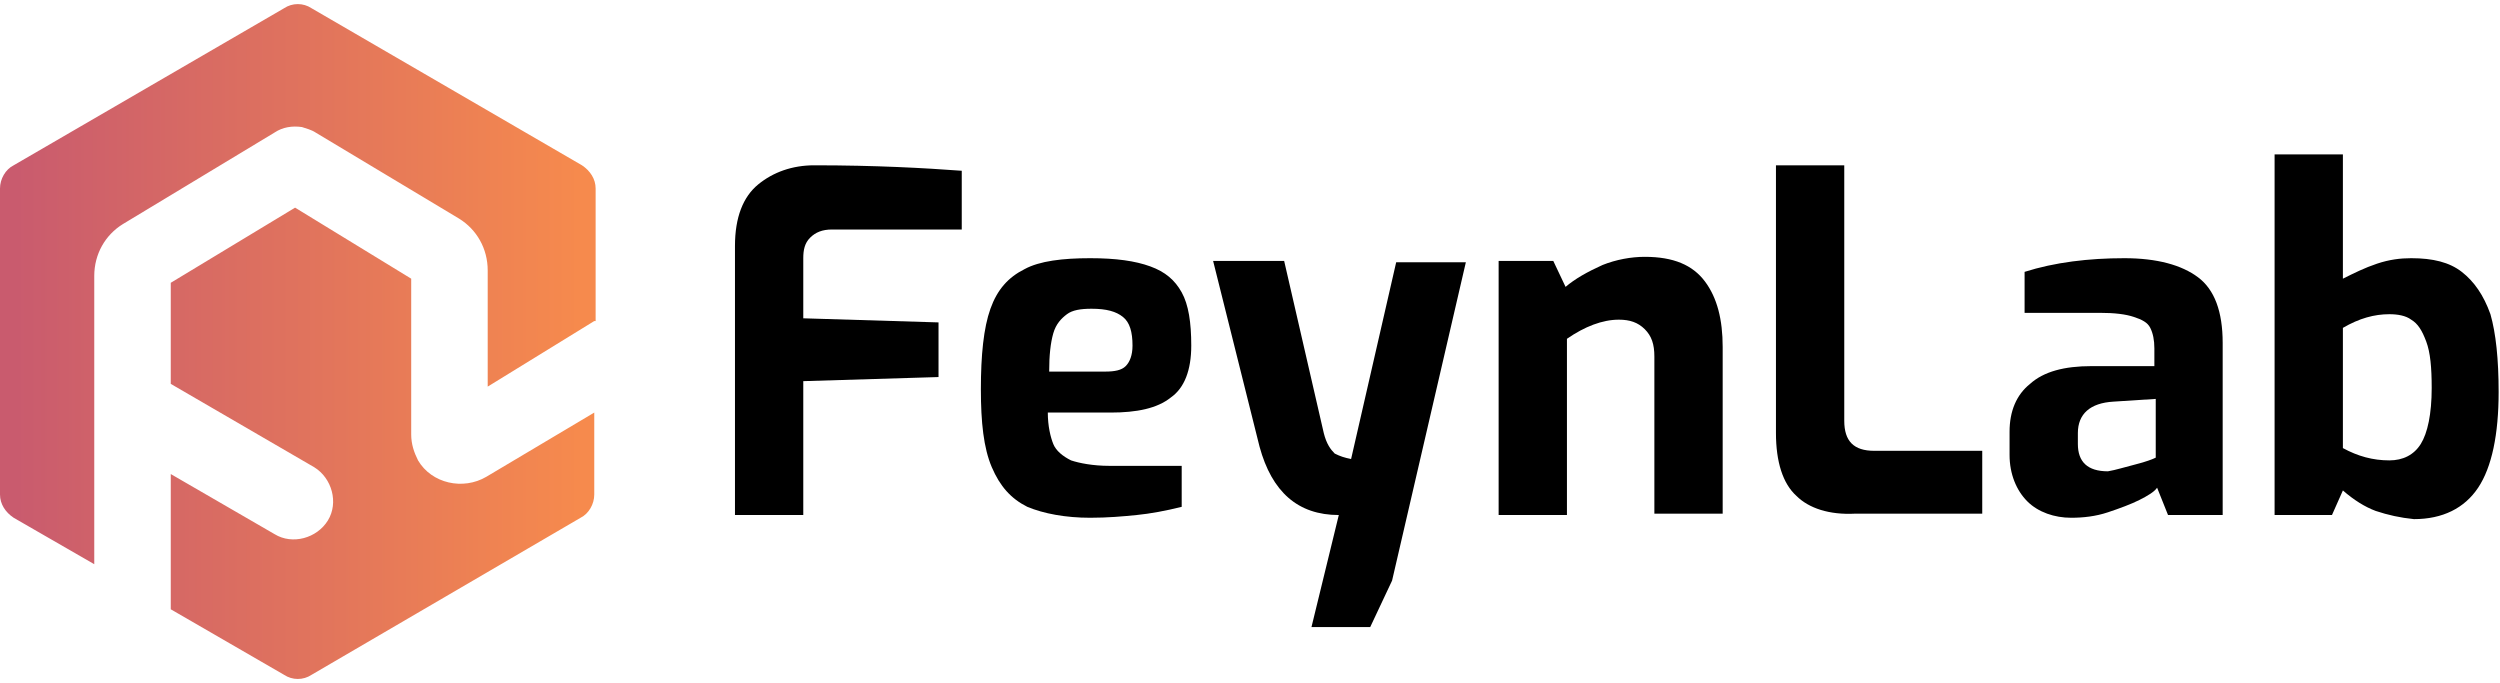 <?xml version="1.0" encoding="UTF-8"?>
<svg width="183px" height="50px" viewBox="0 0 183 50" version="1.1" xmlns="http://www.w3.org/2000/svg" xmlns:xlink="http://www.w3.org/1999/xlink">
    <!-- Generator: Sketch 53.2 (72643) - https://sketchapp.com -->
    <title>feynlab-logo</title>
    <desc>Created with Sketch.</desc>
    <defs>
        <linearGradient x1="99.877%" y1="49.997%" x2="-0.005%" y2="49.997%" id="linearGradient-1">
            <stop stop-color="#F68A4D" offset="2.524%"></stop>
            <stop stop-color="#C95B6E" offset="97.43%"></stop>
        </linearGradient>
    </defs>
    <g id="Page-1" stroke="none" stroke-width="1" fill="none" fill-rule="evenodd">
        <g id="feynlab-logo" fill-rule="nonzero">
            <g id="Symbols" fill="url(#linearGradient-1)">
                <g id="logo">
                    <g id="feynlab-amblem">
                        <path d="M43.5,23.5 L35.7,28.3 L35.7,19.8 C35.7,18.2 34.9,16.8 33.6,16 L23.1,9.7 C22.8,9.5 22.4,9.4 22.1,9.3 C21.4,9.2 20.7,9.3 20.1,9.7 L9,16.4 C7.7,17.2 6.9,18.6 6.9,20.2 L6.9,29.8 C6.9,29.8 6.9,29.9 6.9,29.9 L6.9,41.3 L1,37.9 C0.4,37.5 0,36.9 0,36.2 L0,13.8 C0,13.1 0.4,12.4 1,12.1 L20.8,0.6 C21.4,0.2 22.2,0.2 22.8,0.6 L42.6,12.1 C43.2,12.5 43.6,13.1 43.6,13.8 L43.6,23.5 L43.5,23.5 Z M43.5,30.2 L43.5,36.2 C43.5,36.9 43.1,37.6 42.5,37.9 L22.8,49.4 C22.2,49.8 21.4,49.8 20.8,49.4 L12.5,44.6 L12.5,34.7 L20.1,39.1 C21.4,39.9 23.2,39.4 24,38.1 C24.8,36.8 24.3,35 23,34.2 L12.5,28.1 L12.5,20.7 L21.6,15.2 L30.1,20.4 L30.1,31.8 C30.1,32.5 30.3,33.1 30.6,33.7 C31.6,35.4 33.9,35.9 35.6,34.9 L43.5,30.2 Z" id="Shape"></path>
                    </g>
                </g>
            </g>
            <g id="Group" transform="translate(53, 11)" fill="#000000">
                <path d="M0.8,7 C0.8,4.9 1.4,3.4 2.5,2.5 C3.6,1.6 5,1.1 6.6,1.1 C11.1,1.1 14.7,1.3 17.4,1.5 L17.4,5.8 L7.9,5.8 C7.2,5.8 6.7,6 6.3,6.4 C5.9,6.8 5.8,7.3 5.8,7.9 L5.8,12.3 L15.7,12.6 L15.7,16.6 L5.8,16.9 L5.8,26.7 L0.8,26.7 L0.8,7 L0.8,7 Z" id="Path"></path>
                <path d="M22.2,26.1 C21,25.5 20.2,24.6 19.6,23.2 C19,21.8 18.8,19.9 18.8,17.5 C18.8,15 19,13 19.5,11.6 C20,10.2 20.8,9.3 22,8.7 C23.1,8.1 24.8,7.9 26.8,7.9 C28.7,7.9 30.1,8.1 31.2,8.5 C32.3,8.9 33,9.5 33.5,10.4 C34,11.3 34.2,12.6 34.2,14.3 C34.2,16.1 33.7,17.4 32.7,18.1 C31.7,18.9 30.2,19.2 28.3,19.2 L23.7,19.2 C23.7,20.2 23.9,21 24.1,21.5 C24.3,22 24.8,22.4 25.4,22.7 C26,22.9 27,23.1 28.2,23.1 L33.5,23.1 L33.5,26.1 C32.3,26.4 31.2,26.6 30.2,26.7 C29.2,26.8 28.1,26.9 26.8,26.9 C25,26.9 23.4,26.6 22.2,26.1 Z M27.9,16.2 C28.6,16.2 29.1,16.1 29.4,15.8 C29.7,15.5 29.9,15 29.9,14.3 C29.9,13.3 29.7,12.6 29.2,12.2 C28.7,11.8 28,11.6 26.9,11.6 C26.1,11.6 25.5,11.7 25.1,12 C24.7,12.3 24.3,12.7 24.1,13.4 C23.9,14.1 23.8,15 23.8,16.2 L27.9,16.2 L27.9,16.2 Z" id="Shape"></path>
                <path d="M45,26.7 C42,26.7 40.1,25 39.2,21.7 L35.8,8.1 L41,8.1 L43.9,20.7 C44.1,21.5 44.4,21.9 44.7,22.2 C45.1,22.4 45.4,22.5 45.9,22.6 L49.2,8.2 L54.3,8.2 L48.9,31.5 L47.3,34.9 L43,34.9 L45,26.7 Z" id="Path"></path>
                <path d="M56.6,8.1 L60.7,8.1 L61.6,10 C62.3,9.4 63.2,8.9 64.3,8.4 C65.3,8 66.4,7.8 67.4,7.8 C69.5,7.8 70.9,8.4 71.8,9.6 C72.7,10.8 73.1,12.4 73.1,14.4 L73.1,26.6 L68.1,26.6 L68.1,15.1 C68.1,14.2 67.9,13.6 67.4,13.1 C66.9,12.6 66.3,12.4 65.5,12.4 C64.3,12.4 63,12.9 61.7,13.8 L61.7,26.7 L56.7,26.7 L56.7,8.1 L56.6,8.1 Z" id="Path"></path>
                <path d="M78.5,25.3 C77.5,24.4 77,22.8 77,20.7 L77,1.1 L82,1.1 L82,19.8 C82,21.3 82.7,22 84.2,22 L92.1,22 L92.1,26.6 L82.8,26.6 C80.9,26.7 79.4,26.2 78.5,25.3 Z" id="Path"></path>
                <path d="M95.4,25.7 C94.6,24.9 94.1,23.7 94.1,22.3 L94.1,20.6 C94.1,19.1 94.6,17.9 95.6,17.1 C96.6,16.2 98.1,15.8 100.1,15.8 L104.7,15.8 L104.7,14.5 C104.7,13.9 104.6,13.4 104.4,13 C104.2,12.6 103.8,12.4 103.2,12.2 C102.6,12 101.8,11.9 100.7,11.9 L95.2,11.9 L95.2,8.9 C97.4,8.2 99.9,7.9 102.5,7.9 C104.9,7.9 106.7,8.4 107.9,9.3 C109.1,10.2 109.7,11.8 109.7,14.1 L109.7,26.7 L105.7,26.7 L104.9,24.7 C104.7,25 104.2,25.3 103.6,25.6 C103,25.9 102.2,26.2 101.3,26.5 C100.4,26.8 99.5,26.9 98.6,26.9 C97.4,26.9 96.2,26.5 95.4,25.7 Z M103.3,23 C104.1,22.8 104.6,22.6 104.8,22.5 L104.8,18.2 L101.7,18.4 C100,18.5 99.1,19.3 99.1,20.7 L99.1,21.5 C99.1,22.8 99.8,23.5 101.3,23.5 C101.9,23.4 102.5,23.2 103.3,23 Z" id="Shape"></path>
                <path d="M120.9,26.4 C120.1,26.1 119.3,25.6 118.5,24.9 L117.7,26.7 L113.5,26.7 L113.5,0.3 L118.5,0.3 L118.5,9.4 C119.3,9 120.1,8.6 121,8.3 C121.9,8 122.7,7.9 123.5,7.9 C125.1,7.9 126.3,8.2 127.2,8.9 C128.1,9.6 128.8,10.6 129.3,12 C129.7,13.4 129.9,15.3 129.9,17.7 C129.9,20.8 129.4,23.2 128.4,24.7 C127.4,26.2 125.8,27 123.7,27 C122.7,26.9 121.8,26.7 120.9,26.4 Z M124.2,21.5 C124.7,20.7 125,19.3 125,17.4 C125,15.9 124.9,14.8 124.6,14 C124.3,13.2 124,12.7 123.5,12.4 C123.1,12.1 122.5,12 121.9,12 C120.8,12 119.7,12.3 118.5,13 L118.5,21.8 C119.6,22.4 120.7,22.7 121.9,22.7 C122.9,22.7 123.7,22.3 124.2,21.5 Z" id="Shape"></path>
            </g>
        </g>
    </g>
</svg>